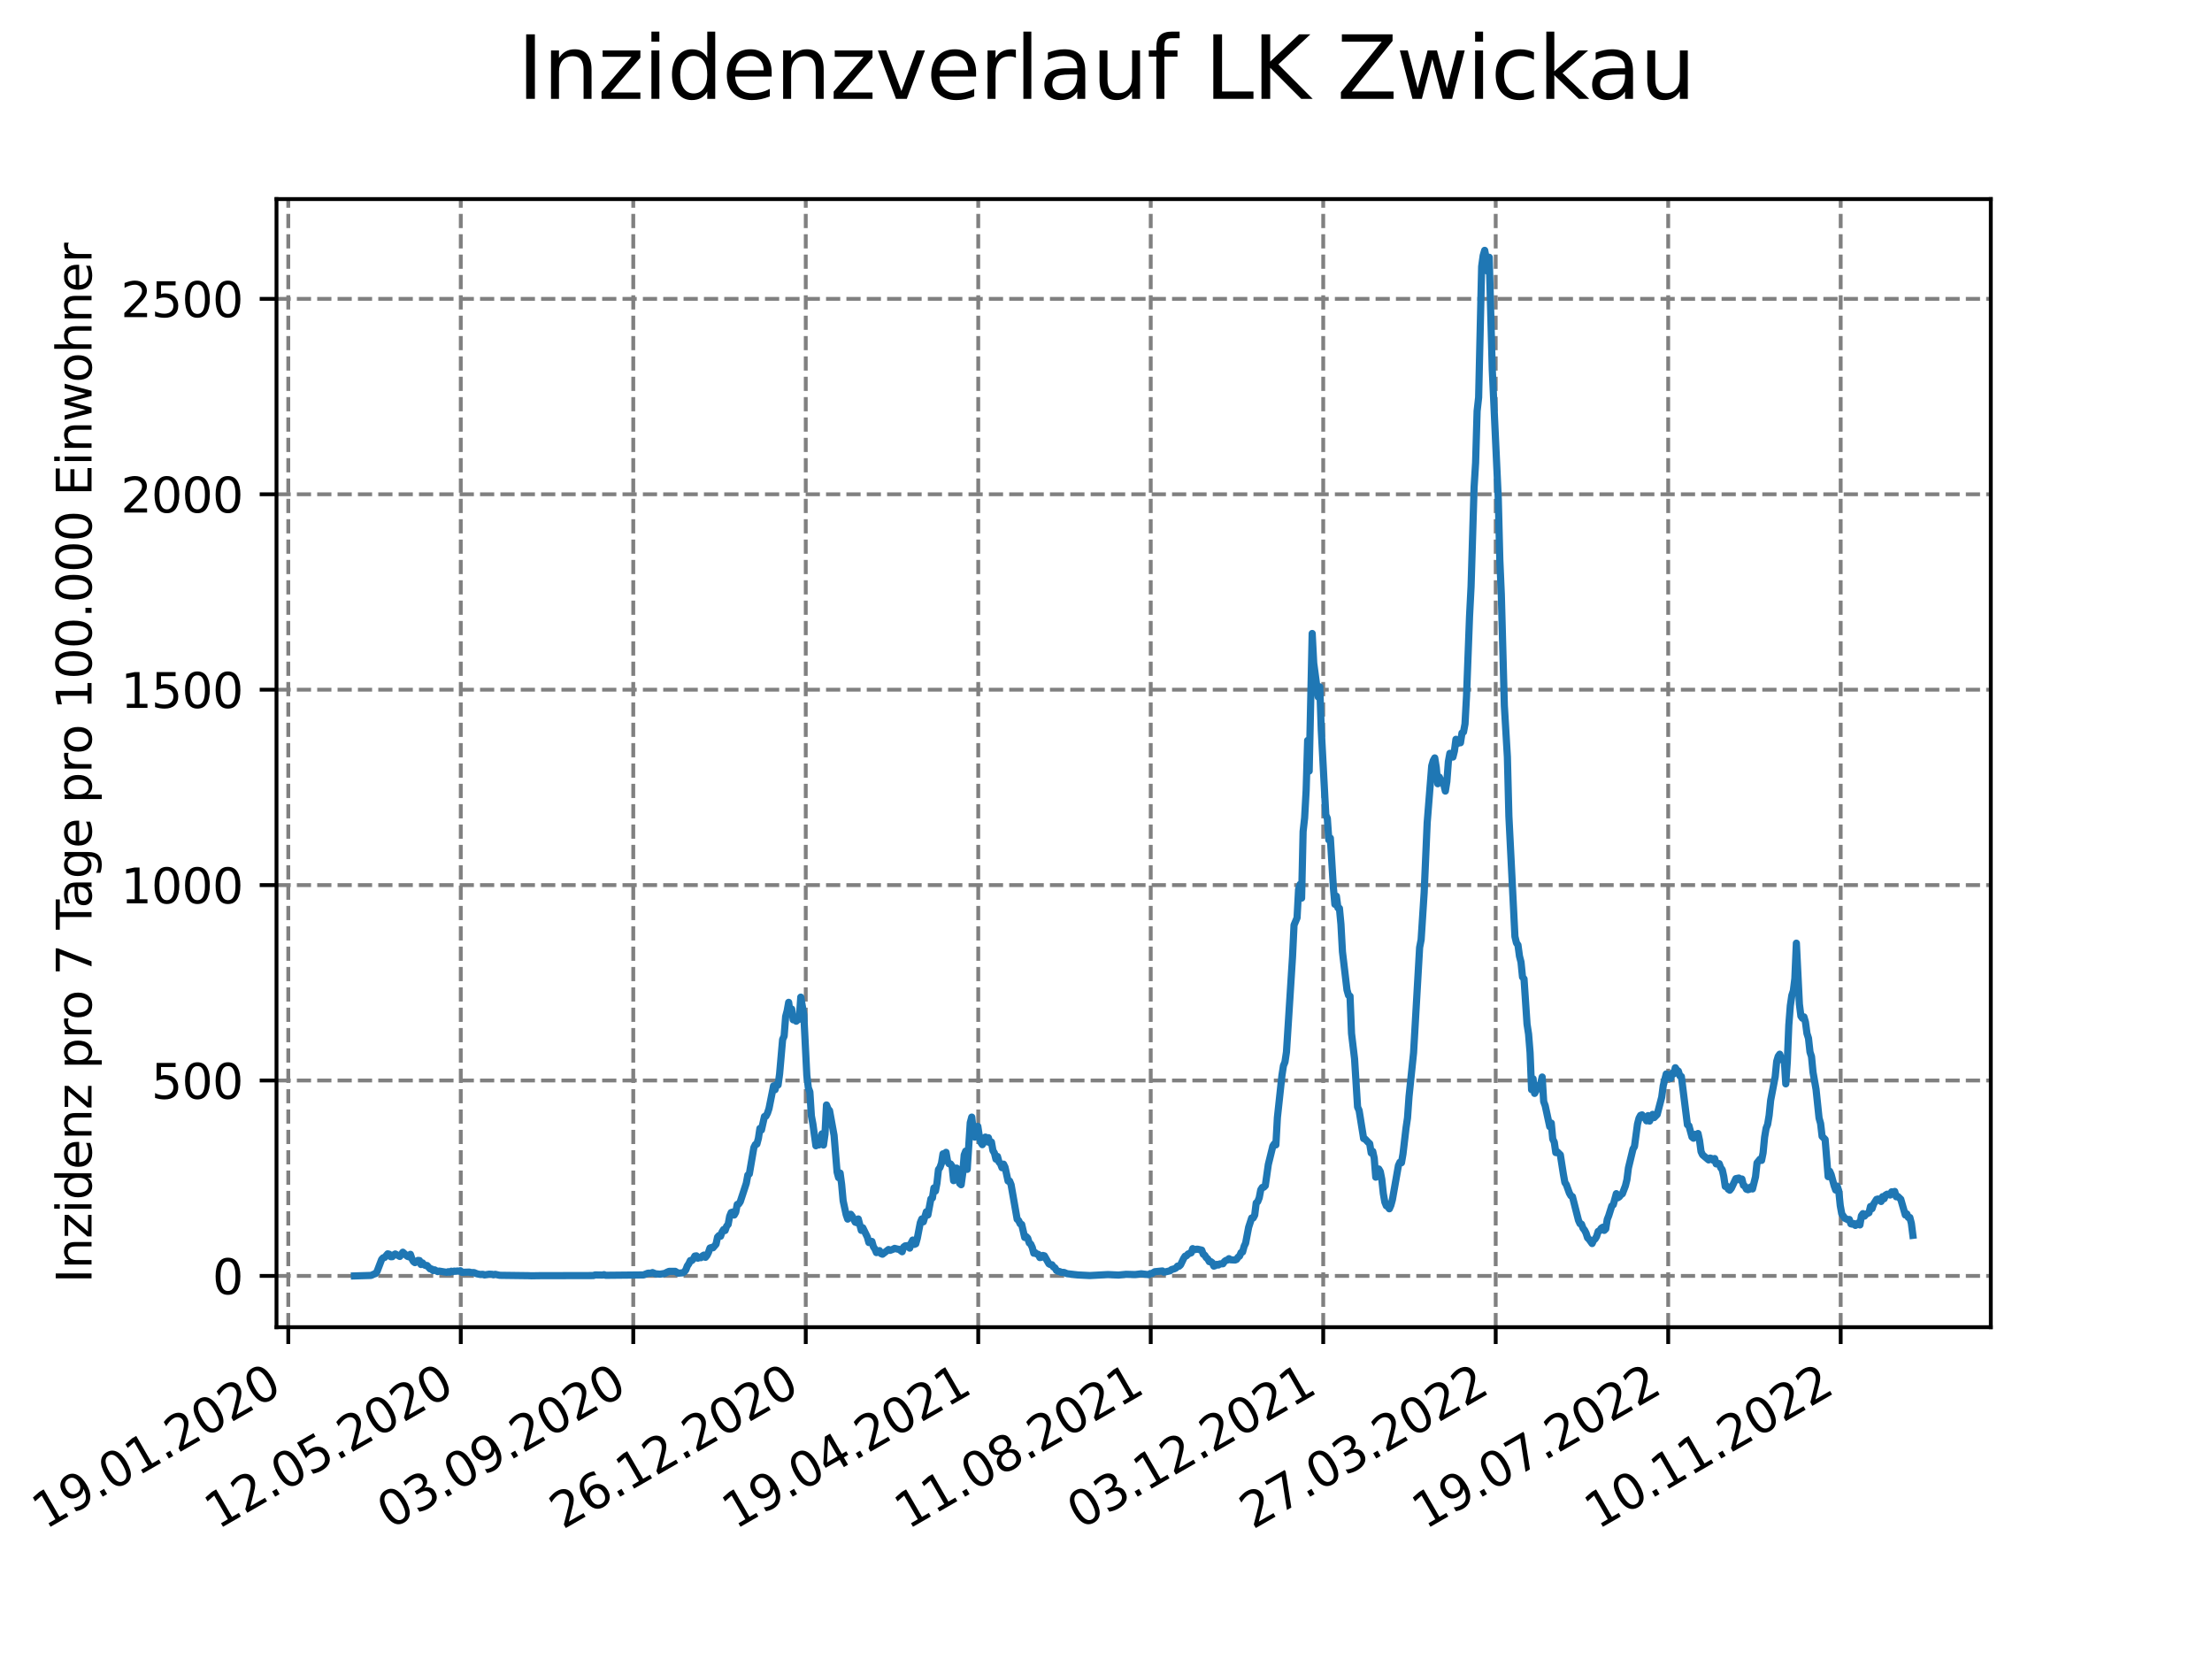 <?xml version="1.0" encoding="utf-8" standalone="no"?>
<!DOCTYPE svg PUBLIC "-//W3C//DTD SVG 1.1//EN"
  "http://www.w3.org/Graphics/SVG/1.1/DTD/svg11.dtd">
<svg xmlns:xlink="http://www.w3.org/1999/xlink" width="460.8pt" height="345.6pt" viewBox="0 0 460.8 345.6" xmlns="http://www.w3.org/2000/svg" version="1.1">
 <defs>
  <style type="text/css">*{stroke-linejoin: round; stroke-linecap: butt}</style>
 </defs>
 <g id="figure_1">
  <g id="patch_1">
   <path d="M 0 345.6 
L 460.8 345.6 
L 460.8 0 
L 0 0 
z
" style="fill: #ffffff"/>
  </g>
  <g id="axes_1">
   <g id="patch_2">
    <path d="M 57.6 276.48 
L 414.72 276.48 
L 414.72 41.472 
L 57.6 41.472 
z
" style="fill: #ffffff"/>
   </g>
   <g id="matplotlib.axis_1">
    <g id="xtick_1">
     <g id="line2d_1">
      <path d="M 60.056 276.48 
L 60.056 41.472 
" clip-path="url(#pb829a65e4f)" style="fill: none; stroke-dasharray: 2.96,1.28; stroke-dashoffset: 0; stroke: #808080; stroke-width: 0.8"/>
     </g>
     <g id="line2d_2">
      <defs>
       <path id="mac7bcdf357" d="M 0 0 
L 0 3.5 
" style="stroke: #000000; stroke-width: 0.8"/>
      </defs>
      <g>
       <use xlink:href="#mac7bcdf357" x="60.056" y="276.48" style="stroke: #000000; stroke-width: 0.8"/>
      </g>
     </g>
     <g id="text_1">
      <!-- 19.01.2020 -->
      <g transform="translate(9.431 318.689) rotate(-30) scale(0.1 -0.1)">
       <defs>
        <path id="DejaVuSans-31" d="M 794 531 
L 1825 531 
L 1825 4091 
L 703 3866 
L 703 4441 
L 1819 4666 
L 2450 4666 
L 2450 531 
L 3481 531 
L 3481 0 
L 794 0 
L 794 531 
z
" transform="scale(0.016)"/>
        <path id="DejaVuSans-39" d="M 703 97 
L 703 672 
Q 941 559 1184 500 
Q 1428 441 1663 441 
Q 2288 441 2617 861 
Q 2947 1281 2994 2138 
Q 2813 1869 2534 1725 
Q 2256 1581 1919 1581 
Q 1219 1581 811 2004 
Q 403 2428 403 3163 
Q 403 3881 828 4315 
Q 1253 4750 1959 4750 
Q 2769 4750 3195 4129 
Q 3622 3509 3622 2328 
Q 3622 1225 3098 567 
Q 2575 -91 1691 -91 
Q 1453 -91 1209 -44 
Q 966 3 703 97 
z
M 1959 2075 
Q 2384 2075 2632 2365 
Q 2881 2656 2881 3163 
Q 2881 3666 2632 3958 
Q 2384 4250 1959 4250 
Q 1534 4250 1286 3958 
Q 1038 3666 1038 3163 
Q 1038 2656 1286 2365 
Q 1534 2075 1959 2075 
z
" transform="scale(0.016)"/>
        <path id="DejaVuSans-2e" d="M 684 794 
L 1344 794 
L 1344 0 
L 684 0 
L 684 794 
z
" transform="scale(0.016)"/>
        <path id="DejaVuSans-30" d="M 2034 4250 
Q 1547 4250 1301 3770 
Q 1056 3291 1056 2328 
Q 1056 1369 1301 889 
Q 1547 409 2034 409 
Q 2525 409 2770 889 
Q 3016 1369 3016 2328 
Q 3016 3291 2770 3770 
Q 2525 4250 2034 4250 
z
M 2034 4750 
Q 2819 4750 3233 4129 
Q 3647 3509 3647 2328 
Q 3647 1150 3233 529 
Q 2819 -91 2034 -91 
Q 1250 -91 836 529 
Q 422 1150 422 2328 
Q 422 3509 836 4129 
Q 1250 4750 2034 4750 
z
" transform="scale(0.016)"/>
        <path id="DejaVuSans-32" d="M 1228 531 
L 3431 531 
L 3431 0 
L 469 0 
L 469 531 
Q 828 903 1448 1529 
Q 2069 2156 2228 2338 
Q 2531 2678 2651 2914 
Q 2772 3150 2772 3378 
Q 2772 3750 2511 3984 
Q 2250 4219 1831 4219 
Q 1534 4219 1204 4116 
Q 875 4013 500 3803 
L 500 4441 
Q 881 4594 1212 4672 
Q 1544 4750 1819 4750 
Q 2544 4750 2975 4387 
Q 3406 4025 3406 3419 
Q 3406 3131 3298 2873 
Q 3191 2616 2906 2266 
Q 2828 2175 2409 1742 
Q 1991 1309 1228 531 
z
" transform="scale(0.016)"/>
       </defs>
       <use xlink:href="#DejaVuSans-31"/>
       <use xlink:href="#DejaVuSans-39" x="63.623"/>
       <use xlink:href="#DejaVuSans-2e" x="127.246"/>
       <use xlink:href="#DejaVuSans-30" x="159.033"/>
       <use xlink:href="#DejaVuSans-31" x="222.656"/>
       <use xlink:href="#DejaVuSans-2e" x="286.279"/>
       <use xlink:href="#DejaVuSans-32" x="318.066"/>
       <use xlink:href="#DejaVuSans-30" x="381.689"/>
       <use xlink:href="#DejaVuSans-32" x="445.312"/>
       <use xlink:href="#DejaVuSans-30" x="508.936"/>
      </g>
     </g>
    </g>
    <g id="xtick_2">
     <g id="line2d_3">
      <path d="M 95.989 276.48 
L 95.989 41.472 
" clip-path="url(#pb829a65e4f)" style="fill: none; stroke-dasharray: 2.96,1.28; stroke-dashoffset: 0; stroke: #808080; stroke-width: 0.8"/>
     </g>
     <g id="line2d_4">
      <g>
       <use xlink:href="#mac7bcdf357" x="95.989" y="276.48" style="stroke: #000000; stroke-width: 0.8"/>
      </g>
     </g>
     <g id="text_2">
      <!-- 12.05.2020 -->
      <g transform="translate(45.363 318.689) rotate(-30) scale(0.1 -0.1)">
       <defs>
        <path id="DejaVuSans-35" d="M 691 4666 
L 3169 4666 
L 3169 4134 
L 1269 4134 
L 1269 2991 
Q 1406 3038 1543 3061 
Q 1681 3084 1819 3084 
Q 2600 3084 3056 2656 
Q 3513 2228 3513 1497 
Q 3513 744 3044 326 
Q 2575 -91 1722 -91 
Q 1428 -91 1123 -41 
Q 819 9 494 109 
L 494 744 
Q 775 591 1075 516 
Q 1375 441 1709 441 
Q 2250 441 2565 725 
Q 2881 1009 2881 1497 
Q 2881 1984 2565 2268 
Q 2250 2553 1709 2553 
Q 1456 2553 1204 2497 
Q 953 2441 691 2322 
L 691 4666 
z
" transform="scale(0.016)"/>
       </defs>
       <use xlink:href="#DejaVuSans-31"/>
       <use xlink:href="#DejaVuSans-32" x="63.623"/>
       <use xlink:href="#DejaVuSans-2e" x="127.246"/>
       <use xlink:href="#DejaVuSans-30" x="159.033"/>
       <use xlink:href="#DejaVuSans-35" x="222.656"/>
       <use xlink:href="#DejaVuSans-2e" x="286.279"/>
       <use xlink:href="#DejaVuSans-32" x="318.066"/>
       <use xlink:href="#DejaVuSans-30" x="381.689"/>
       <use xlink:href="#DejaVuSans-32" x="445.312"/>
       <use xlink:href="#DejaVuSans-30" x="508.936"/>
      </g>
     </g>
    </g>
    <g id="xtick_3">
     <g id="line2d_5">
      <path d="M 131.921 276.48 
L 131.921 41.472 
" clip-path="url(#pb829a65e4f)" style="fill: none; stroke-dasharray: 2.96,1.28; stroke-dashoffset: 0; stroke: #808080; stroke-width: 0.8"/>
     </g>
     <g id="line2d_6">
      <g>
       <use xlink:href="#mac7bcdf357" x="131.921" y="276.48" style="stroke: #000000; stroke-width: 0.8"/>
      </g>
     </g>
     <g id="text_3">
      <!-- 03.09.2020 -->
      <g transform="translate(81.296 318.689) rotate(-30) scale(0.1 -0.1)">
       <defs>
        <path id="DejaVuSans-33" d="M 2597 2516 
Q 3050 2419 3304 2112 
Q 3559 1806 3559 1356 
Q 3559 666 3084 287 
Q 2609 -91 1734 -91 
Q 1441 -91 1130 -33 
Q 819 25 488 141 
L 488 750 
Q 750 597 1062 519 
Q 1375 441 1716 441 
Q 2309 441 2620 675 
Q 2931 909 2931 1356 
Q 2931 1769 2642 2001 
Q 2353 2234 1838 2234 
L 1294 2234 
L 1294 2753 
L 1863 2753 
Q 2328 2753 2575 2939 
Q 2822 3125 2822 3475 
Q 2822 3834 2567 4026 
Q 2313 4219 1838 4219 
Q 1578 4219 1281 4162 
Q 984 4106 628 3988 
L 628 4550 
Q 988 4650 1302 4700 
Q 1616 4750 1894 4750 
Q 2613 4750 3031 4423 
Q 3450 4097 3450 3541 
Q 3450 3153 3228 2886 
Q 3006 2619 2597 2516 
z
" transform="scale(0.016)"/>
       </defs>
       <use xlink:href="#DejaVuSans-30"/>
       <use xlink:href="#DejaVuSans-33" x="63.623"/>
       <use xlink:href="#DejaVuSans-2e" x="127.246"/>
       <use xlink:href="#DejaVuSans-30" x="159.033"/>
       <use xlink:href="#DejaVuSans-39" x="222.656"/>
       <use xlink:href="#DejaVuSans-2e" x="286.279"/>
       <use xlink:href="#DejaVuSans-32" x="318.066"/>
       <use xlink:href="#DejaVuSans-30" x="381.689"/>
       <use xlink:href="#DejaVuSans-32" x="445.312"/>
       <use xlink:href="#DejaVuSans-30" x="508.936"/>
      </g>
     </g>
    </g>
    <g id="xtick_4">
     <g id="line2d_7">
      <path d="M 167.854 276.48 
L 167.854 41.472 
" clip-path="url(#pb829a65e4f)" style="fill: none; stroke-dasharray: 2.96,1.28; stroke-dashoffset: 0; stroke: #808080; stroke-width: 0.8"/>
     </g>
     <g id="line2d_8">
      <g>
       <use xlink:href="#mac7bcdf357" x="167.854" y="276.48" style="stroke: #000000; stroke-width: 0.8"/>
      </g>
     </g>
     <g id="text_4">
      <!-- 26.12.2020 -->
      <g transform="translate(117.229 318.689) rotate(-30) scale(0.1 -0.1)">
       <defs>
        <path id="DejaVuSans-36" d="M 2113 2584 
Q 1688 2584 1439 2293 
Q 1191 2003 1191 1497 
Q 1191 994 1439 701 
Q 1688 409 2113 409 
Q 2538 409 2786 701 
Q 3034 994 3034 1497 
Q 3034 2003 2786 2293 
Q 2538 2584 2113 2584 
z
M 3366 4563 
L 3366 3988 
Q 3128 4100 2886 4159 
Q 2644 4219 2406 4219 
Q 1781 4219 1451 3797 
Q 1122 3375 1075 2522 
Q 1259 2794 1537 2939 
Q 1816 3084 2150 3084 
Q 2853 3084 3261 2657 
Q 3669 2231 3669 1497 
Q 3669 778 3244 343 
Q 2819 -91 2113 -91 
Q 1303 -91 875 529 
Q 447 1150 447 2328 
Q 447 3434 972 4092 
Q 1497 4750 2381 4750 
Q 2619 4750 2861 4703 
Q 3103 4656 3366 4563 
z
" transform="scale(0.016)"/>
       </defs>
       <use xlink:href="#DejaVuSans-32"/>
       <use xlink:href="#DejaVuSans-36" x="63.623"/>
       <use xlink:href="#DejaVuSans-2e" x="127.246"/>
       <use xlink:href="#DejaVuSans-31" x="159.033"/>
       <use xlink:href="#DejaVuSans-32" x="222.656"/>
       <use xlink:href="#DejaVuSans-2e" x="286.279"/>
       <use xlink:href="#DejaVuSans-32" x="318.066"/>
       <use xlink:href="#DejaVuSans-30" x="381.689"/>
       <use xlink:href="#DejaVuSans-32" x="445.312"/>
       <use xlink:href="#DejaVuSans-30" x="508.936"/>
      </g>
     </g>
    </g>
    <g id="xtick_5">
     <g id="line2d_9">
      <path d="M 203.786 276.48 
L 203.786 41.472 
" clip-path="url(#pb829a65e4f)" style="fill: none; stroke-dasharray: 2.96,1.28; stroke-dashoffset: 0; stroke: #808080; stroke-width: 0.8"/>
     </g>
     <g id="line2d_10">
      <g>
       <use xlink:href="#mac7bcdf357" x="203.786" y="276.48" style="stroke: #000000; stroke-width: 0.8"/>
      </g>
     </g>
     <g id="text_5">
      <!-- 19.04.2021 -->
      <g transform="translate(153.161 318.689) rotate(-30) scale(0.1 -0.1)">
       <defs>
        <path id="DejaVuSans-34" d="M 2419 4116 
L 825 1625 
L 2419 1625 
L 2419 4116 
z
M 2253 4666 
L 3047 4666 
L 3047 1625 
L 3713 1625 
L 3713 1100 
L 3047 1100 
L 3047 0 
L 2419 0 
L 2419 1100 
L 313 1100 
L 313 1709 
L 2253 4666 
z
" transform="scale(0.016)"/>
       </defs>
       <use xlink:href="#DejaVuSans-31"/>
       <use xlink:href="#DejaVuSans-39" x="63.623"/>
       <use xlink:href="#DejaVuSans-2e" x="127.246"/>
       <use xlink:href="#DejaVuSans-30" x="159.033"/>
       <use xlink:href="#DejaVuSans-34" x="222.656"/>
       <use xlink:href="#DejaVuSans-2e" x="286.279"/>
       <use xlink:href="#DejaVuSans-32" x="318.066"/>
       <use xlink:href="#DejaVuSans-30" x="381.689"/>
       <use xlink:href="#DejaVuSans-32" x="445.312"/>
       <use xlink:href="#DejaVuSans-31" x="508.936"/>
      </g>
     </g>
    </g>
    <g id="xtick_6">
     <g id="line2d_11">
      <path d="M 239.719 276.48 
L 239.719 41.472 
" clip-path="url(#pb829a65e4f)" style="fill: none; stroke-dasharray: 2.96,1.28; stroke-dashoffset: 0; stroke: #808080; stroke-width: 0.8"/>
     </g>
     <g id="line2d_12">
      <g>
       <use xlink:href="#mac7bcdf357" x="239.719" y="276.48" style="stroke: #000000; stroke-width: 0.8"/>
      </g>
     </g>
     <g id="text_6">
      <!-- 11.08.2021 -->
      <g transform="translate(189.094 318.689) rotate(-30) scale(0.1 -0.1)">
       <defs>
        <path id="DejaVuSans-38" d="M 2034 2216 
Q 1584 2216 1326 1975 
Q 1069 1734 1069 1313 
Q 1069 891 1326 650 
Q 1584 409 2034 409 
Q 2484 409 2743 651 
Q 3003 894 3003 1313 
Q 3003 1734 2745 1975 
Q 2488 2216 2034 2216 
z
M 1403 2484 
Q 997 2584 770 2862 
Q 544 3141 544 3541 
Q 544 4100 942 4425 
Q 1341 4750 2034 4750 
Q 2731 4750 3128 4425 
Q 3525 4100 3525 3541 
Q 3525 3141 3298 2862 
Q 3072 2584 2669 2484 
Q 3125 2378 3379 2068 
Q 3634 1759 3634 1313 
Q 3634 634 3220 271 
Q 2806 -91 2034 -91 
Q 1263 -91 848 271 
Q 434 634 434 1313 
Q 434 1759 690 2068 
Q 947 2378 1403 2484 
z
M 1172 3481 
Q 1172 3119 1398 2916 
Q 1625 2713 2034 2713 
Q 2441 2713 2670 2916 
Q 2900 3119 2900 3481 
Q 2900 3844 2670 4047 
Q 2441 4250 2034 4250 
Q 1625 4250 1398 4047 
Q 1172 3844 1172 3481 
z
" transform="scale(0.016)"/>
       </defs>
       <use xlink:href="#DejaVuSans-31"/>
       <use xlink:href="#DejaVuSans-31" x="63.623"/>
       <use xlink:href="#DejaVuSans-2e" x="127.246"/>
       <use xlink:href="#DejaVuSans-30" x="159.033"/>
       <use xlink:href="#DejaVuSans-38" x="222.656"/>
       <use xlink:href="#DejaVuSans-2e" x="286.279"/>
       <use xlink:href="#DejaVuSans-32" x="318.066"/>
       <use xlink:href="#DejaVuSans-30" x="381.689"/>
       <use xlink:href="#DejaVuSans-32" x="445.312"/>
       <use xlink:href="#DejaVuSans-31" x="508.936"/>
      </g>
     </g>
    </g>
    <g id="xtick_7">
     <g id="line2d_13">
      <path d="M 275.652 276.48 
L 275.652 41.472 
" clip-path="url(#pb829a65e4f)" style="fill: none; stroke-dasharray: 2.96,1.28; stroke-dashoffset: 0; stroke: #808080; stroke-width: 0.8"/>
     </g>
     <g id="line2d_14">
      <g>
       <use xlink:href="#mac7bcdf357" x="275.652" y="276.48" style="stroke: #000000; stroke-width: 0.8"/>
      </g>
     </g>
     <g id="text_7">
      <!-- 03.12.2021 -->
      <g transform="translate(225.027 318.689) rotate(-30) scale(0.1 -0.1)">
       <use xlink:href="#DejaVuSans-30"/>
       <use xlink:href="#DejaVuSans-33" x="63.623"/>
       <use xlink:href="#DejaVuSans-2e" x="127.246"/>
       <use xlink:href="#DejaVuSans-31" x="159.033"/>
       <use xlink:href="#DejaVuSans-32" x="222.656"/>
       <use xlink:href="#DejaVuSans-2e" x="286.279"/>
       <use xlink:href="#DejaVuSans-32" x="318.066"/>
       <use xlink:href="#DejaVuSans-30" x="381.689"/>
       <use xlink:href="#DejaVuSans-32" x="445.312"/>
       <use xlink:href="#DejaVuSans-31" x="508.936"/>
      </g>
     </g>
    </g>
    <g id="xtick_8">
     <g id="line2d_15">
      <path d="M 311.584 276.48 
L 311.584 41.472 
" clip-path="url(#pb829a65e4f)" style="fill: none; stroke-dasharray: 2.96,1.28; stroke-dashoffset: 0; stroke: #808080; stroke-width: 0.8"/>
     </g>
     <g id="line2d_16">
      <g>
       <use xlink:href="#mac7bcdf357" x="311.584" y="276.48" style="stroke: #000000; stroke-width: 0.8"/>
      </g>
     </g>
     <g id="text_8">
      <!-- 27.03.2022 -->
      <g transform="translate(260.959 318.689) rotate(-30) scale(0.1 -0.1)">
       <defs>
        <path id="DejaVuSans-37" d="M 525 4666 
L 3525 4666 
L 3525 4397 
L 1831 0 
L 1172 0 
L 2766 4134 
L 525 4134 
L 525 4666 
z
" transform="scale(0.016)"/>
       </defs>
       <use xlink:href="#DejaVuSans-32"/>
       <use xlink:href="#DejaVuSans-37" x="63.623"/>
       <use xlink:href="#DejaVuSans-2e" x="127.246"/>
       <use xlink:href="#DejaVuSans-30" x="159.033"/>
       <use xlink:href="#DejaVuSans-33" x="222.656"/>
       <use xlink:href="#DejaVuSans-2e" x="286.279"/>
       <use xlink:href="#DejaVuSans-32" x="318.066"/>
       <use xlink:href="#DejaVuSans-30" x="381.689"/>
       <use xlink:href="#DejaVuSans-32" x="445.312"/>
       <use xlink:href="#DejaVuSans-32" x="508.936"/>
      </g>
     </g>
    </g>
    <g id="xtick_9">
     <g id="line2d_17">
      <path d="M 347.517 276.48 
L 347.517 41.472 
" clip-path="url(#pb829a65e4f)" style="fill: none; stroke-dasharray: 2.96,1.28; stroke-dashoffset: 0; stroke: #808080; stroke-width: 0.8"/>
     </g>
     <g id="line2d_18">
      <g>
       <use xlink:href="#mac7bcdf357" x="347.517" y="276.48" style="stroke: #000000; stroke-width: 0.8"/>
      </g>
     </g>
     <g id="text_9">
      <!-- 19.07.2022 -->
      <g transform="translate(296.892 318.689) rotate(-30) scale(0.1 -0.1)">
       <use xlink:href="#DejaVuSans-31"/>
       <use xlink:href="#DejaVuSans-39" x="63.623"/>
       <use xlink:href="#DejaVuSans-2e" x="127.246"/>
       <use xlink:href="#DejaVuSans-30" x="159.033"/>
       <use xlink:href="#DejaVuSans-37" x="222.656"/>
       <use xlink:href="#DejaVuSans-2e" x="286.279"/>
       <use xlink:href="#DejaVuSans-32" x="318.066"/>
       <use xlink:href="#DejaVuSans-30" x="381.689"/>
       <use xlink:href="#DejaVuSans-32" x="445.312"/>
       <use xlink:href="#DejaVuSans-32" x="508.936"/>
      </g>
     </g>
    </g>
    <g id="xtick_10">
     <g id="line2d_19">
      <path d="M 383.45 276.48 
L 383.45 41.472 
" clip-path="url(#pb829a65e4f)" style="fill: none; stroke-dasharray: 2.96,1.28; stroke-dashoffset: 0; stroke: #808080; stroke-width: 0.8"/>
     </g>
     <g id="line2d_20">
      <g>
       <use xlink:href="#mac7bcdf357" x="383.45" y="276.48" style="stroke: #000000; stroke-width: 0.8"/>
      </g>
     </g>
     <g id="text_10">
      <!-- 10.11.2022 -->
      <g transform="translate(332.824 318.689) rotate(-30) scale(0.1 -0.1)">
       <use xlink:href="#DejaVuSans-31"/>
       <use xlink:href="#DejaVuSans-30" x="63.623"/>
       <use xlink:href="#DejaVuSans-2e" x="127.246"/>
       <use xlink:href="#DejaVuSans-31" x="159.033"/>
       <use xlink:href="#DejaVuSans-31" x="222.656"/>
       <use xlink:href="#DejaVuSans-2e" x="286.279"/>
       <use xlink:href="#DejaVuSans-32" x="318.066"/>
       <use xlink:href="#DejaVuSans-30" x="381.689"/>
       <use xlink:href="#DejaVuSans-32" x="445.312"/>
       <use xlink:href="#DejaVuSans-32" x="508.936"/>
      </g>
     </g>
    </g>
   </g>
   <g id="matplotlib.axis_2">
    <g id="ytick_1">
     <g id="line2d_21">
      <path d="M 57.6 265.798 
L 414.72 265.798 
" clip-path="url(#pb829a65e4f)" style="fill: none; stroke-dasharray: 2.96,1.28; stroke-dashoffset: 0; stroke: #808080; stroke-width: 0.8"/>
     </g>
     <g id="line2d_22">
      <defs>
       <path id="m208fc1cc46" d="M 0 0 
L -3.5 0 
" style="stroke: #000000; stroke-width: 0.8"/>
      </defs>
      <g>
       <use xlink:href="#m208fc1cc46" x="57.6" y="265.798" style="stroke: #000000; stroke-width: 0.8"/>
      </g>
     </g>
     <g id="text_11">
      <!-- 0 -->
      <g transform="translate(44.237 269.597) scale(0.1 -0.1)">
       <use xlink:href="#DejaVuSans-30"/>
      </g>
     </g>
    </g>
    <g id="ytick_2">
     <g id="line2d_23">
      <path d="M 57.6 225.09 
L 414.72 225.09 
" clip-path="url(#pb829a65e4f)" style="fill: none; stroke-dasharray: 2.96,1.28; stroke-dashoffset: 0; stroke: #808080; stroke-width: 0.8"/>
     </g>
     <g id="line2d_24">
      <g>
       <use xlink:href="#m208fc1cc46" x="57.6" y="225.09" style="stroke: #000000; stroke-width: 0.8"/>
      </g>
     </g>
     <g id="text_12">
      <!-- 500 -->
      <g transform="translate(31.512 228.889) scale(0.1 -0.1)">
       <use xlink:href="#DejaVuSans-35"/>
       <use xlink:href="#DejaVuSans-30" x="63.623"/>
       <use xlink:href="#DejaVuSans-30" x="127.246"/>
      </g>
     </g>
    </g>
    <g id="ytick_3">
     <g id="line2d_25">
      <path d="M 57.6 184.382 
L 414.72 184.382 
" clip-path="url(#pb829a65e4f)" style="fill: none; stroke-dasharray: 2.96,1.28; stroke-dashoffset: 0; stroke: #808080; stroke-width: 0.8"/>
     </g>
     <g id="line2d_26">
      <g>
       <use xlink:href="#m208fc1cc46" x="57.6" y="184.382" style="stroke: #000000; stroke-width: 0.8"/>
      </g>
     </g>
     <g id="text_13">
      <!-- 1000 -->
      <g transform="translate(25.15 188.181) scale(0.1 -0.1)">
       <use xlink:href="#DejaVuSans-31"/>
       <use xlink:href="#DejaVuSans-30" x="63.623"/>
       <use xlink:href="#DejaVuSans-30" x="127.246"/>
       <use xlink:href="#DejaVuSans-30" x="190.869"/>
      </g>
     </g>
    </g>
    <g id="ytick_4">
     <g id="line2d_27">
      <path d="M 57.6 143.674 
L 414.72 143.674 
" clip-path="url(#pb829a65e4f)" style="fill: none; stroke-dasharray: 2.96,1.28; stroke-dashoffset: 0; stroke: #808080; stroke-width: 0.8"/>
     </g>
     <g id="line2d_28">
      <g>
       <use xlink:href="#m208fc1cc46" x="57.6" y="143.674" style="stroke: #000000; stroke-width: 0.8"/>
      </g>
     </g>
     <g id="text_14">
      <!-- 1500 -->
      <g transform="translate(25.15 147.474) scale(0.1 -0.1)">
       <use xlink:href="#DejaVuSans-31"/>
       <use xlink:href="#DejaVuSans-35" x="63.623"/>
       <use xlink:href="#DejaVuSans-30" x="127.246"/>
       <use xlink:href="#DejaVuSans-30" x="190.869"/>
      </g>
     </g>
    </g>
    <g id="ytick_5">
     <g id="line2d_29">
      <path d="M 57.6 102.967 
L 414.72 102.967 
" clip-path="url(#pb829a65e4f)" style="fill: none; stroke-dasharray: 2.96,1.28; stroke-dashoffset: 0; stroke: #808080; stroke-width: 0.8"/>
     </g>
     <g id="line2d_30">
      <g>
       <use xlink:href="#m208fc1cc46" x="57.6" y="102.967" style="stroke: #000000; stroke-width: 0.8"/>
      </g>
     </g>
     <g id="text_15">
      <!-- 2000 -->
      <g transform="translate(25.15 106.766) scale(0.1 -0.1)">
       <use xlink:href="#DejaVuSans-32"/>
       <use xlink:href="#DejaVuSans-30" x="63.623"/>
       <use xlink:href="#DejaVuSans-30" x="127.246"/>
       <use xlink:href="#DejaVuSans-30" x="190.869"/>
      </g>
     </g>
    </g>
    <g id="ytick_6">
     <g id="line2d_31">
      <path d="M 57.6 62.259 
L 414.72 62.259 
" clip-path="url(#pb829a65e4f)" style="fill: none; stroke-dasharray: 2.96,1.28; stroke-dashoffset: 0; stroke: #808080; stroke-width: 0.8"/>
     </g>
     <g id="line2d_32">
      <g>
       <use xlink:href="#m208fc1cc46" x="57.6" y="62.259" style="stroke: #000000; stroke-width: 0.8"/>
      </g>
     </g>
     <g id="text_16">
      <!-- 2500 -->
      <g transform="translate(25.15 66.058) scale(0.1 -0.1)">
       <use xlink:href="#DejaVuSans-32"/>
       <use xlink:href="#DejaVuSans-35" x="63.623"/>
       <use xlink:href="#DejaVuSans-30" x="127.246"/>
       <use xlink:href="#DejaVuSans-30" x="190.869"/>
      </g>
     </g>
    </g>
    <g id="text_17">
     <!-- Inzidenz pro 7 Tage pro 100.000 Einwohner -->
     <g transform="translate(19.07 267.301) rotate(-90) scale(0.1 -0.1)">
      <defs>
       <path id="DejaVuSans-49" d="M 628 4666 
L 1259 4666 
L 1259 0 
L 628 0 
L 628 4666 
z
" transform="scale(0.016)"/>
       <path id="DejaVuSans-6e" d="M 3513 2113 
L 3513 0 
L 2938 0 
L 2938 2094 
Q 2938 2591 2744 2837 
Q 2550 3084 2163 3084 
Q 1697 3084 1428 2787 
Q 1159 2491 1159 1978 
L 1159 0 
L 581 0 
L 581 3500 
L 1159 3500 
L 1159 2956 
Q 1366 3272 1645 3428 
Q 1925 3584 2291 3584 
Q 2894 3584 3203 3211 
Q 3513 2838 3513 2113 
z
" transform="scale(0.016)"/>
       <path id="DejaVuSans-7a" d="M 353 3500 
L 3084 3500 
L 3084 2975 
L 922 459 
L 3084 459 
L 3084 0 
L 275 0 
L 275 525 
L 2438 3041 
L 353 3041 
L 353 3500 
z
" transform="scale(0.016)"/>
       <path id="DejaVuSans-69" d="M 603 3500 
L 1178 3500 
L 1178 0 
L 603 0 
L 603 3500 
z
M 603 4863 
L 1178 4863 
L 1178 4134 
L 603 4134 
L 603 4863 
z
" transform="scale(0.016)"/>
       <path id="DejaVuSans-64" d="M 2906 2969 
L 2906 4863 
L 3481 4863 
L 3481 0 
L 2906 0 
L 2906 525 
Q 2725 213 2448 61 
Q 2172 -91 1784 -91 
Q 1150 -91 751 415 
Q 353 922 353 1747 
Q 353 2572 751 3078 
Q 1150 3584 1784 3584 
Q 2172 3584 2448 3432 
Q 2725 3281 2906 2969 
z
M 947 1747 
Q 947 1113 1208 752 
Q 1469 391 1925 391 
Q 2381 391 2643 752 
Q 2906 1113 2906 1747 
Q 2906 2381 2643 2742 
Q 2381 3103 1925 3103 
Q 1469 3103 1208 2742 
Q 947 2381 947 1747 
z
" transform="scale(0.016)"/>
       <path id="DejaVuSans-65" d="M 3597 1894 
L 3597 1613 
L 953 1613 
Q 991 1019 1311 708 
Q 1631 397 2203 397 
Q 2534 397 2845 478 
Q 3156 559 3463 722 
L 3463 178 
Q 3153 47 2828 -22 
Q 2503 -91 2169 -91 
Q 1331 -91 842 396 
Q 353 884 353 1716 
Q 353 2575 817 3079 
Q 1281 3584 2069 3584 
Q 2775 3584 3186 3129 
Q 3597 2675 3597 1894 
z
M 3022 2063 
Q 3016 2534 2758 2815 
Q 2500 3097 2075 3097 
Q 1594 3097 1305 2825 
Q 1016 2553 972 2059 
L 3022 2063 
z
" transform="scale(0.016)"/>
       <path id="DejaVuSans-20" transform="scale(0.016)"/>
       <path id="DejaVuSans-70" d="M 1159 525 
L 1159 -1331 
L 581 -1331 
L 581 3500 
L 1159 3500 
L 1159 2969 
Q 1341 3281 1617 3432 
Q 1894 3584 2278 3584 
Q 2916 3584 3314 3078 
Q 3713 2572 3713 1747 
Q 3713 922 3314 415 
Q 2916 -91 2278 -91 
Q 1894 -91 1617 61 
Q 1341 213 1159 525 
z
M 3116 1747 
Q 3116 2381 2855 2742 
Q 2594 3103 2138 3103 
Q 1681 3103 1420 2742 
Q 1159 2381 1159 1747 
Q 1159 1113 1420 752 
Q 1681 391 2138 391 
Q 2594 391 2855 752 
Q 3116 1113 3116 1747 
z
" transform="scale(0.016)"/>
       <path id="DejaVuSans-72" d="M 2631 2963 
Q 2534 3019 2420 3045 
Q 2306 3072 2169 3072 
Q 1681 3072 1420 2755 
Q 1159 2438 1159 1844 
L 1159 0 
L 581 0 
L 581 3500 
L 1159 3500 
L 1159 2956 
Q 1341 3275 1631 3429 
Q 1922 3584 2338 3584 
Q 2397 3584 2469 3576 
Q 2541 3569 2628 3553 
L 2631 2963 
z
" transform="scale(0.016)"/>
       <path id="DejaVuSans-6f" d="M 1959 3097 
Q 1497 3097 1228 2736 
Q 959 2375 959 1747 
Q 959 1119 1226 758 
Q 1494 397 1959 397 
Q 2419 397 2687 759 
Q 2956 1122 2956 1747 
Q 2956 2369 2687 2733 
Q 2419 3097 1959 3097 
z
M 1959 3584 
Q 2709 3584 3137 3096 
Q 3566 2609 3566 1747 
Q 3566 888 3137 398 
Q 2709 -91 1959 -91 
Q 1206 -91 779 398 
Q 353 888 353 1747 
Q 353 2609 779 3096 
Q 1206 3584 1959 3584 
z
" transform="scale(0.016)"/>
       <path id="DejaVuSans-54" d="M -19 4666 
L 3928 4666 
L 3928 4134 
L 2272 4134 
L 2272 0 
L 1638 0 
L 1638 4134 
L -19 4134 
L -19 4666 
z
" transform="scale(0.016)"/>
       <path id="DejaVuSans-61" d="M 2194 1759 
Q 1497 1759 1228 1600 
Q 959 1441 959 1056 
Q 959 750 1161 570 
Q 1363 391 1709 391 
Q 2188 391 2477 730 
Q 2766 1069 2766 1631 
L 2766 1759 
L 2194 1759 
z
M 3341 1997 
L 3341 0 
L 2766 0 
L 2766 531 
Q 2569 213 2275 61 
Q 1981 -91 1556 -91 
Q 1019 -91 701 211 
Q 384 513 384 1019 
Q 384 1609 779 1909 
Q 1175 2209 1959 2209 
L 2766 2209 
L 2766 2266 
Q 2766 2663 2505 2880 
Q 2244 3097 1772 3097 
Q 1472 3097 1187 3025 
Q 903 2953 641 2809 
L 641 3341 
Q 956 3463 1253 3523 
Q 1550 3584 1831 3584 
Q 2591 3584 2966 3190 
Q 3341 2797 3341 1997 
z
" transform="scale(0.016)"/>
       <path id="DejaVuSans-67" d="M 2906 1791 
Q 2906 2416 2648 2759 
Q 2391 3103 1925 3103 
Q 1463 3103 1205 2759 
Q 947 2416 947 1791 
Q 947 1169 1205 825 
Q 1463 481 1925 481 
Q 2391 481 2648 825 
Q 2906 1169 2906 1791 
z
M 3481 434 
Q 3481 -459 3084 -895 
Q 2688 -1331 1869 -1331 
Q 1566 -1331 1297 -1286 
Q 1028 -1241 775 -1147 
L 775 -588 
Q 1028 -725 1275 -790 
Q 1522 -856 1778 -856 
Q 2344 -856 2625 -561 
Q 2906 -266 2906 331 
L 2906 616 
Q 2728 306 2450 153 
Q 2172 0 1784 0 
Q 1141 0 747 490 
Q 353 981 353 1791 
Q 353 2603 747 3093 
Q 1141 3584 1784 3584 
Q 2172 3584 2450 3431 
Q 2728 3278 2906 2969 
L 2906 3500 
L 3481 3500 
L 3481 434 
z
" transform="scale(0.016)"/>
       <path id="DejaVuSans-45" d="M 628 4666 
L 3578 4666 
L 3578 4134 
L 1259 4134 
L 1259 2753 
L 3481 2753 
L 3481 2222 
L 1259 2222 
L 1259 531 
L 3634 531 
L 3634 0 
L 628 0 
L 628 4666 
z
" transform="scale(0.016)"/>
       <path id="DejaVuSans-77" d="M 269 3500 
L 844 3500 
L 1563 769 
L 2278 3500 
L 2956 3500 
L 3675 769 
L 4391 3500 
L 4966 3500 
L 4050 0 
L 3372 0 
L 2619 2869 
L 1863 0 
L 1184 0 
L 269 3500 
z
" transform="scale(0.016)"/>
       <path id="DejaVuSans-68" d="M 3513 2113 
L 3513 0 
L 2938 0 
L 2938 2094 
Q 2938 2591 2744 2837 
Q 2550 3084 2163 3084 
Q 1697 3084 1428 2787 
Q 1159 2491 1159 1978 
L 1159 0 
L 581 0 
L 581 4863 
L 1159 4863 
L 1159 2956 
Q 1366 3272 1645 3428 
Q 1925 3584 2291 3584 
Q 2894 3584 3203 3211 
Q 3513 2838 3513 2113 
z
" transform="scale(0.016)"/>
      </defs>
      <use xlink:href="#DejaVuSans-49"/>
      <use xlink:href="#DejaVuSans-6e" x="29.492"/>
      <use xlink:href="#DejaVuSans-7a" x="92.871"/>
      <use xlink:href="#DejaVuSans-69" x="145.361"/>
      <use xlink:href="#DejaVuSans-64" x="173.145"/>
      <use xlink:href="#DejaVuSans-65" x="236.621"/>
      <use xlink:href="#DejaVuSans-6e" x="298.145"/>
      <use xlink:href="#DejaVuSans-7a" x="361.523"/>
      <use xlink:href="#DejaVuSans-20" x="414.014"/>
      <use xlink:href="#DejaVuSans-70" x="445.801"/>
      <use xlink:href="#DejaVuSans-72" x="509.277"/>
      <use xlink:href="#DejaVuSans-6f" x="548.141"/>
      <use xlink:href="#DejaVuSans-20" x="609.322"/>
      <use xlink:href="#DejaVuSans-37" x="641.109"/>
      <use xlink:href="#DejaVuSans-20" x="704.732"/>
      <use xlink:href="#DejaVuSans-54" x="736.52"/>
      <use xlink:href="#DejaVuSans-61" x="781.104"/>
      <use xlink:href="#DejaVuSans-67" x="842.383"/>
      <use xlink:href="#DejaVuSans-65" x="905.859"/>
      <use xlink:href="#DejaVuSans-20" x="967.383"/>
      <use xlink:href="#DejaVuSans-70" x="999.17"/>
      <use xlink:href="#DejaVuSans-72" x="1062.646"/>
      <use xlink:href="#DejaVuSans-6f" x="1101.51"/>
      <use xlink:href="#DejaVuSans-20" x="1162.691"/>
      <use xlink:href="#DejaVuSans-31" x="1194.479"/>
      <use xlink:href="#DejaVuSans-30" x="1258.102"/>
      <use xlink:href="#DejaVuSans-30" x="1321.725"/>
      <use xlink:href="#DejaVuSans-2e" x="1385.348"/>
      <use xlink:href="#DejaVuSans-30" x="1417.135"/>
      <use xlink:href="#DejaVuSans-30" x="1480.758"/>
      <use xlink:href="#DejaVuSans-30" x="1544.381"/>
      <use xlink:href="#DejaVuSans-20" x="1608.004"/>
      <use xlink:href="#DejaVuSans-45" x="1639.791"/>
      <use xlink:href="#DejaVuSans-69" x="1702.975"/>
      <use xlink:href="#DejaVuSans-6e" x="1730.758"/>
      <use xlink:href="#DejaVuSans-77" x="1794.137"/>
      <use xlink:href="#DejaVuSans-6f" x="1875.924"/>
      <use xlink:href="#DejaVuSans-68" x="1937.105"/>
      <use xlink:href="#DejaVuSans-6e" x="2000.484"/>
      <use xlink:href="#DejaVuSans-65" x="2063.863"/>
      <use xlink:href="#DejaVuSans-72" x="2125.387"/>
     </g>
    </g>
   </g>
   <g id="line2d_33">
    <path d="M 73.833 265.798 
L 77.3 265.694 
L 77.93 265.41 
L 78.246 265.307 
L 78.561 264.842 
L 79.506 262.36 
L 79.822 262.024 
L 80.137 261.947 
L 80.767 261.197 
L 81.082 261.275 
L 81.397 261.792 
L 81.713 261.792 
L 82.028 261.404 
L 82.343 261.223 
L 83.289 261.74 
L 83.919 260.861 
L 84.865 261.714 
L 85.18 261.818 
L 85.495 261.301 
L 85.81 262.231 
L 86.125 262.8 
L 86.441 263.032 
L 86.756 262.877 
L 87.071 262.567 
L 87.386 262.593 
L 87.701 263.42 
L 88.017 263.084 
L 88.332 263.472 
L 88.647 263.627 
L 88.962 263.627 
L 89.593 264.325 
L 89.908 264.35 
L 90.223 264.686 
L 90.538 264.531 
L 91.169 264.893 
L 91.484 264.79 
L 92.745 264.997 
L 93.06 265.048 
L 93.375 264.919 
L 93.69 265.022 
L 94.005 264.816 
L 94.321 264.919 
L 94.636 264.79 
L 94.951 264.842 
L 95.266 264.764 
L 95.581 264.816 
L 95.897 264.712 
L 96.212 265.048 
L 97.788 264.997 
L 98.103 265.1 
L 98.733 265.1 
L 99.364 265.358 
L 99.994 265.488 
L 100.625 265.462 
L 100.94 265.591 
L 101.885 265.436 
L 102.516 265.462 
L 102.831 265.565 
L 103.146 265.462 
L 104.092 265.669 
L 110.081 265.746 
L 110.711 265.772 
L 112.287 265.746 
L 123.634 265.72 
L 123.949 265.591 
L 125.525 265.617 
L 125.84 265.539 
L 126.156 265.669 
L 134.036 265.591 
L 134.981 265.229 
L 135.612 265.229 
L 135.927 265.1 
L 136.557 265.358 
L 137.503 265.436 
L 138.448 265.281 
L 139.079 264.971 
L 139.394 264.842 
L 140.655 264.842 
L 141.285 265.229 
L 142.231 265.152 
L 142.546 264.945 
L 142.861 264.557 
L 143.176 263.73 
L 143.492 263.265 
L 143.807 262.593 
L 144.122 262.593 
L 144.437 262.257 
L 144.752 261.662 
L 145.068 261.611 
L 145.383 262.102 
L 145.698 261.947 
L 146.013 261.998 
L 146.328 261.637 
L 146.644 261.456 
L 146.959 261.921 
L 147.274 261.533 
L 147.589 260.887 
L 147.904 259.982 
L 148.22 259.879 
L 148.535 259.931 
L 149.165 259.181 
L 149.48 257.708 
L 149.796 257.372 
L 150.111 257.527 
L 150.426 256.622 
L 150.741 256.131 
L 151.056 256.338 
L 151.372 255.434 
L 151.687 255.072 
L 152.002 253.366 
L 152.317 252.59 
L 152.632 252.487 
L 152.948 253.107 
L 153.263 252.539 
L 153.578 250.91 
L 153.893 250.807 
L 154.208 250.342 
L 155.469 246.491 
L 155.784 244.785 
L 156.1 244.552 
L 157.045 239.047 
L 157.36 238.427 
L 157.676 238.323 
L 157.991 237.135 
L 158.306 235.067 
L 158.621 235.403 
L 159.252 232.586 
L 159.567 232.508 
L 159.882 231.888 
L 160.197 230.931 
L 161.143 226.202 
L 161.458 227.003 
L 161.773 225.891 
L 162.088 226.021 
L 162.404 223.72 
L 163.034 216.535 
L 163.349 215.837 
L 163.664 211.754 
L 163.98 210.565 
L 164.295 208.807 
L 164.61 211.185 
L 164.925 210.203 
L 165.24 212.452 
L 165.556 211.831 
L 165.871 212.736 
L 166.186 212.452 
L 166.501 212.322 
L 166.816 207.722 
L 167.447 211.418 
L 168.077 224.005 
L 168.392 226.615 
L 168.708 227.468 
L 169.023 232.456 
L 169.338 234.136 
L 169.968 238.685 
L 170.283 237.832 
L 170.599 238.504 
L 170.914 237.6 
L 171.229 236.204 
L 171.544 238.53 
L 171.859 236.282 
L 172.175 230.182 
L 172.49 230.983 
L 172.805 231.345 
L 173.751 236.514 
L 174.381 244.165 
L 174.696 245.328 
L 175.011 244.371 
L 175.327 246.723 
L 175.642 250.161 
L 176.272 253.056 
L 176.587 253.96 
L 176.903 253.288 
L 177.218 252.952 
L 177.533 253.366 
L 178.163 254.606 
L 178.479 254.71 
L 178.794 253.934 
L 179.424 256.312 
L 179.739 255.77 
L 180.685 257.708 
L 181 258.845 
L 181.631 258.613 
L 181.946 259.724 
L 182.261 260.189 
L 182.576 260.939 
L 183.207 260.525 
L 183.522 261.146 
L 183.837 261.275 
L 185.098 260.293 
L 185.413 260.474 
L 186.043 260.241 
L 186.359 260.06 
L 186.989 260.215 
L 187.304 260.267 
L 187.935 260.758 
L 188.25 259.776 
L 188.565 259.543 
L 189.195 259.466 
L 189.511 260.008 
L 189.826 258.923 
L 190.141 258.328 
L 190.456 259.233 
L 190.771 259.104 
L 191.087 257.966 
L 191.717 254.71 
L 192.032 253.934 
L 192.347 254.529 
L 192.978 252.435 
L 193.293 253.107 
L 193.923 249.747 
L 194.239 249.566 
L 194.554 247.473 
L 194.869 248.119 
L 195.184 246.491 
L 195.499 243.648 
L 195.815 243.208 
L 196.13 242.304 
L 196.445 240.365 
L 196.76 241.192 
L 197.075 240.055 
L 197.391 241.864 
L 197.706 242.433 
L 198.021 242.485 
L 198.336 242.95 
L 198.651 245.948 
L 198.967 245.276 
L 199.282 243.338 
L 199.597 244.346 
L 199.912 246.517 
L 200.227 246.801 
L 200.543 244.526 
L 200.858 240.598 
L 201.173 239.797 
L 201.488 243.596 
L 202.119 233.878 
L 202.434 232.715 
L 202.749 235.687 
L 203.064 236.876 
L 203.695 234.627 
L 204.01 236.695 
L 204.325 237.987 
L 204.64 238.453 
L 204.955 237.807 
L 205.271 236.876 
L 205.586 237.858 
L 205.901 237.005 
L 206.216 238.065 
L 206.531 237.91 
L 206.847 239.693 
L 207.162 240.21 
L 207.477 241.477 
L 207.792 240.908 
L 208.107 242.071 
L 208.423 242.433 
L 208.738 243.26 
L 209.053 242.511 
L 209.368 243.157 
L 209.999 246.026 
L 210.314 246.026 
L 210.629 246.801 
L 211.89 253.986 
L 212.205 254.27 
L 212.52 254.942 
L 212.835 255.072 
L 213.466 257.786 
L 213.781 257.605 
L 214.096 257.941 
L 214.411 258.923 
L 214.726 259.181 
L 215.042 259.879 
L 215.357 261.068 
L 215.672 260.965 
L 215.987 261.249 
L 216.302 261.301 
L 216.618 261.973 
L 216.933 261.921 
L 217.248 261.533 
L 217.563 261.611 
L 218.509 263.265 
L 218.824 263.446 
L 219.139 263.472 
L 219.454 263.937 
L 219.77 264.118 
L 220.085 264.661 
L 220.4 264.842 
L 220.715 264.867 
L 221.03 265.048 
L 221.661 265.074 
L 222.291 265.333 
L 224.498 265.591 
L 227.019 265.72 
L 230.802 265.514 
L 233.008 265.617 
L 234.584 265.462 
L 236.475 265.514 
L 237.106 265.436 
L 237.736 265.358 
L 239.312 265.539 
L 239.627 265.307 
L 239.942 265.307 
L 240.573 264.919 
L 242.149 264.764 
L 242.464 265.022 
L 243.725 264.738 
L 244.04 264.48 
L 244.67 264.299 
L 244.986 264.144 
L 245.301 263.756 
L 245.616 263.782 
L 245.931 263.498 
L 246.562 262.179 
L 246.877 261.688 
L 247.192 261.585 
L 247.507 261.223 
L 248.138 260.99 
L 248.453 260.112 
L 248.768 260.344 
L 249.398 260.215 
L 250.344 260.422 
L 250.659 261.275 
L 250.974 261.482 
L 251.29 261.998 
L 251.605 262.257 
L 251.92 262.826 
L 252.235 262.826 
L 252.55 263.058 
L 252.866 263.756 
L 253.181 263.653 
L 253.496 263.394 
L 253.811 263.523 
L 254.126 263.291 
L 254.757 263.265 
L 255.072 262.8 
L 255.387 262.567 
L 255.702 262.49 
L 256.018 262.205 
L 256.333 262.438 
L 257.278 262.49 
L 257.594 262.36 
L 257.909 261.895 
L 258.224 261.662 
L 258.539 260.939 
L 258.854 260.81 
L 259.169 259.646 
L 259.485 258.974 
L 260.115 255.666 
L 260.745 253.728 
L 261.061 253.728 
L 261.376 253.133 
L 261.691 250.6 
L 262.006 250.316 
L 262.321 249.515 
L 262.637 247.861 
L 262.952 247.37 
L 263.267 247.318 
L 263.582 247.008 
L 264.213 242.588 
L 265.158 238.737 
L 265.473 238.272 
L 265.789 238.504 
L 266.104 232.818 
L 267.049 224.056 
L 267.365 222.015 
L 267.68 221.239 
L 267.995 219.146 
L 269.256 199.296 
L 269.571 192.705 
L 270.201 191.206 
L 270.517 185.287 
L 270.832 184.228 
L 271.147 187.097 
L 271.462 173.217 
L 271.777 170.374 
L 272.093 164.662 
L 272.408 154.246 
L 272.723 160.63 
L 273.353 131.967 
L 273.669 138.118 
L 274.614 145.2 
L 274.929 143.081 
L 275.245 152.075 
L 276.19 169.754 
L 276.505 170.478 
L 276.821 174.975 
L 277.136 174.587 
L 277.766 184.874 
L 278.081 188.389 
L 278.397 186.683 
L 278.712 189.113 
L 279.027 189.216 
L 279.342 192.524 
L 279.657 198.262 
L 280.603 206.223 
L 280.918 207.334 
L 281.233 207.515 
L 281.549 215.295 
L 282.179 220.567 
L 282.809 230.621 
L 283.125 231.319 
L 284.07 237.186 
L 284.385 237.29 
L 285.016 237.962 
L 285.331 238.246 
L 285.646 240.184 
L 285.961 239.848 
L 286.277 241.27 
L 286.592 245.224 
L 286.907 245.095 
L 287.222 243.519 
L 287.537 244.061 
L 287.853 245.664 
L 288.168 248.61 
L 288.483 250.419 
L 288.798 251.195 
L 289.113 251.35 
L 289.429 251.815 
L 289.744 251.091 
L 290.059 249.928 
L 291.32 242.795 
L 291.635 242.097 
L 291.95 242.226 
L 292.265 240.391 
L 292.896 235.015 
L 293.211 232.87 
L 293.526 228.424 
L 294.472 219.301 
L 295.733 197.383 
L 296.048 195.755 
L 296.678 185.959 
L 297.309 171.382 
L 298.254 159.545 
L 298.569 158.459 
L 298.885 157.89 
L 299.2 159.881 
L 299.515 163.266 
L 299.83 161.871 
L 300.145 162.569 
L 300.461 162.646 
L 300.776 163.447 
L 301.091 164.791 
L 301.406 162.827 
L 301.721 158.666 
L 302.037 156.934 
L 302.352 157.606 
L 302.667 157.71 
L 302.982 156.443 
L 303.297 154.014 
L 303.612 154.918 
L 303.928 154.143 
L 304.243 154.737 
L 304.558 152.695 
L 304.873 152.489 
L 305.188 150.809 
L 305.504 144.993 
L 306.134 128.374 
L 306.449 122.197 
L 307.08 101.52 
L 307.395 96.403 
L 307.71 85.651 
L 308.025 82.808 
L 308.656 55.514 
L 308.971 53.24 
L 309.286 52.154 
L 309.601 53.782 
L 309.916 56.522 
L 310.232 53.602 
L 310.862 76.889 
L 312.123 103.976 
L 312.438 116.563 
L 312.753 123.877 
L 313.384 147.035 
L 314.014 157.658 
L 314.329 170.038 
L 315.59 195.109 
L 315.905 196.427 
L 316.22 196.866 
L 316.536 199.192 
L 316.851 200.407 
L 317.166 203.535 
L 317.481 203.922 
L 318.112 213.356 
L 318.427 215.398 
L 318.742 219.275 
L 319.057 227.003 
L 319.372 224.728 
L 319.688 227.778 
L 320.633 226.047 
L 320.948 225.814 
L 321.264 224.367 
L 321.579 229.484 
L 321.894 230.337 
L 322.84 234.705 
L 323.155 233.955 
L 323.47 237.29 
L 323.785 237.936 
L 324.1 240.107 
L 324.416 239.952 
L 325.046 240.572 
L 325.676 244.578 
L 325.992 246.336 
L 326.307 246.801 
L 326.937 248.558 
L 327.252 249.101 
L 327.568 249.282 
L 328.828 254.219 
L 329.144 254.917 
L 329.459 255.02 
L 329.774 255.873 
L 330.089 256.261 
L 330.404 256.881 
L 330.72 257.863 
L 331.035 258.173 
L 331.665 259.052 
L 331.98 258.354 
L 332.296 258.096 
L 332.611 257.553 
L 332.926 256.519 
L 333.241 256.39 
L 333.556 255.873 
L 333.872 255.666 
L 334.187 256.312 
L 334.502 256.002 
L 334.817 254.038 
L 335.132 253.237 
L 335.763 251.221 
L 336.078 250.962 
L 336.708 248.662 
L 337.024 249.515 
L 337.339 249.308 
L 337.654 248.894 
L 337.969 248.688 
L 338.6 247.034 
L 338.915 245.767 
L 339.23 243.312 
L 340.176 239.383 
L 340.491 238.84 
L 341.121 234.162 
L 341.436 232.947 
L 341.752 232.353 
L 342.067 232.25 
L 342.382 232.792 
L 342.697 232.844 
L 343.012 233.49 
L 343.328 232.405 
L 343.643 233.542 
L 344.273 232.146 
L 344.588 232.818 
L 345.219 232.172 
L 346.164 228.554 
L 346.48 226.176 
L 347.11 223.72 
L 348.055 224.651 
L 348.371 223.539 
L 348.686 223.695 
L 349.001 222.428 
L 349.316 222.919 
L 349.631 223.126 
L 349.947 224.134 
L 350.262 224.263 
L 351.523 234.317 
L 351.838 234.524 
L 352.468 236.85 
L 352.783 237.109 
L 353.099 236.307 
L 353.414 236.333 
L 353.729 236.127 
L 354.044 237.574 
L 354.359 239.9 
L 354.675 240.572 
L 355.935 241.632 
L 356.251 241.244 
L 356.566 241.347 
L 356.881 241.709 
L 357.196 241.347 
L 357.511 242.459 
L 358.142 242.407 
L 358.457 243.26 
L 358.772 243.674 
L 359.087 245.069 
L 359.403 247.163 
L 359.718 247.085 
L 360.033 247.731 
L 360.348 247.938 
L 360.663 247.55 
L 361.609 245.534 
L 362.239 245.405 
L 362.555 245.87 
L 362.87 245.612 
L 363.185 246.93 
L 363.5 247.111 
L 363.815 247.731 
L 364.131 247.835 
L 364.446 247.731 
L 364.761 247.24 
L 365.076 247.68 
L 365.707 245.147 
L 366.022 242.252 
L 366.652 241.477 
L 366.967 241.735 
L 367.283 240.159 
L 367.598 236.902 
L 367.913 235.041 
L 368.228 234.24 
L 368.543 232.353 
L 368.859 229.226 
L 369.804 224.289 
L 370.119 221.11 
L 370.435 220.05 
L 370.75 219.611 
L 371.065 220.438 
L 371.38 220.903 
L 371.695 220.671 
L 372.011 225.788 
L 372.326 221.265 
L 372.641 213.537 
L 372.956 209.505 
L 373.271 207.36 
L 373.587 206.404 
L 373.902 203.845 
L 374.217 196.479 
L 374.847 209.169 
L 375.163 211.676 
L 375.478 212.116 
L 375.793 211.831 
L 376.108 212.917 
L 376.423 215.295 
L 376.739 216.277 
L 377.054 219.146 
L 377.369 220.102 
L 377.684 223.359 
L 378.315 226.925 
L 378.945 232.922 
L 379.26 234.033 
L 379.575 236.721 
L 380.206 237.367 
L 380.836 245.121 
L 381.151 243.984 
L 381.467 244.707 
L 382.097 247.034 
L 382.412 247.912 
L 382.727 247.085 
L 383.043 248.067 
L 383.358 251.143 
L 383.673 252.875 
L 384.303 253.779 
L 384.934 254.09 
L 385.249 254.038 
L 385.564 254.942 
L 385.879 255.02 
L 386.195 254.891 
L 386.51 255.278 
L 386.825 255.098 
L 387.14 254.736 
L 387.455 255.175 
L 387.771 253.262 
L 388.086 252.823 
L 388.401 253.34 
L 388.716 252.952 
L 389.347 252.642 
L 389.662 251.324 
L 389.977 251.789 
L 390.292 250.859 
L 390.923 249.851 
L 391.238 249.773 
L 391.553 249.954 
L 391.868 250.29 
L 392.183 249.282 
L 392.498 249.722 
L 392.814 248.946 
L 393.129 248.765 
L 393.759 248.946 
L 394.074 248.274 
L 394.39 248.662 
L 394.705 248.197 
L 395.02 249.308 
L 395.335 249.23 
L 395.966 249.825 
L 396.911 253.107 
L 397.226 252.875 
L 397.542 253.624 
L 397.857 253.624 
L 398.172 254.865 
L 398.487 257.346 
L 398.487 257.346 
" clip-path="url(#pb829a65e4f)" style="fill: none; stroke: #1f77b4; stroke-width: 1.5; stroke-linecap: square"/>
   </g>
   <g id="patch_3">
    <path d="M 57.6 276.48 
L 57.6 41.472 
" style="fill: none; stroke: #000000; stroke-width: 0.8; stroke-linejoin: miter; stroke-linecap: square"/>
   </g>
   <g id="patch_4">
    <path d="M 414.72 276.48 
L 414.72 41.472 
" style="fill: none; stroke: #000000; stroke-width: 0.8; stroke-linejoin: miter; stroke-linecap: square"/>
   </g>
   <g id="patch_5">
    <path d="M 57.6 276.48 
L 414.72 276.48 
" style="fill: none; stroke: #000000; stroke-width: 0.8; stroke-linejoin: miter; stroke-linecap: square"/>
   </g>
   <g id="patch_6">
    <path d="M 57.6 41.472 
L 414.72 41.472 
" style="fill: none; stroke: #000000; stroke-width: 0.8; stroke-linejoin: miter; stroke-linecap: square"/>
   </g>
  </g>
  <g id="text_18">
   <!-- Inzidenzverlauf LK Zwickau -->
   <g transform="translate(107.802 20.589) scale(0.18 -0.18)">
    <defs>
     <path id="DejaVuSans-76" d="M 191 3500 
L 800 3500 
L 1894 563 
L 2988 3500 
L 3597 3500 
L 2284 0 
L 1503 0 
L 191 3500 
z
" transform="scale(0.016)"/>
     <path id="DejaVuSans-6c" d="M 603 4863 
L 1178 4863 
L 1178 0 
L 603 0 
L 603 4863 
z
" transform="scale(0.016)"/>
     <path id="DejaVuSans-75" d="M 544 1381 
L 544 3500 
L 1119 3500 
L 1119 1403 
Q 1119 906 1312 657 
Q 1506 409 1894 409 
Q 2359 409 2629 706 
Q 2900 1003 2900 1516 
L 2900 3500 
L 3475 3500 
L 3475 0 
L 2900 0 
L 2900 538 
Q 2691 219 2414 64 
Q 2138 -91 1772 -91 
Q 1169 -91 856 284 
Q 544 659 544 1381 
z
M 1991 3584 
L 1991 3584 
z
" transform="scale(0.016)"/>
     <path id="DejaVuSans-66" d="M 2375 4863 
L 2375 4384 
L 1825 4384 
Q 1516 4384 1395 4259 
Q 1275 4134 1275 3809 
L 1275 3500 
L 2222 3500 
L 2222 3053 
L 1275 3053 
L 1275 0 
L 697 0 
L 697 3053 
L 147 3053 
L 147 3500 
L 697 3500 
L 697 3744 
Q 697 4328 969 4595 
Q 1241 4863 1831 4863 
L 2375 4863 
z
" transform="scale(0.016)"/>
     <path id="DejaVuSans-4c" d="M 628 4666 
L 1259 4666 
L 1259 531 
L 3531 531 
L 3531 0 
L 628 0 
L 628 4666 
z
" transform="scale(0.016)"/>
     <path id="DejaVuSans-4b" d="M 628 4666 
L 1259 4666 
L 1259 2694 
L 3353 4666 
L 4166 4666 
L 1850 2491 
L 4331 0 
L 3500 0 
L 1259 2247 
L 1259 0 
L 628 0 
L 628 4666 
z
" transform="scale(0.016)"/>
     <path id="DejaVuSans-5a" d="M 359 4666 
L 4025 4666 
L 4025 4184 
L 1075 531 
L 4097 531 
L 4097 0 
L 288 0 
L 288 481 
L 3238 4134 
L 359 4134 
L 359 4666 
z
" transform="scale(0.016)"/>
     <path id="DejaVuSans-63" d="M 3122 3366 
L 3122 2828 
Q 2878 2963 2633 3030 
Q 2388 3097 2138 3097 
Q 1578 3097 1268 2742 
Q 959 2388 959 1747 
Q 959 1106 1268 751 
Q 1578 397 2138 397 
Q 2388 397 2633 464 
Q 2878 531 3122 666 
L 3122 134 
Q 2881 22 2623 -34 
Q 2366 -91 2075 -91 
Q 1284 -91 818 406 
Q 353 903 353 1747 
Q 353 2603 823 3093 
Q 1294 3584 2113 3584 
Q 2378 3584 2631 3529 
Q 2884 3475 3122 3366 
z
" transform="scale(0.016)"/>
     <path id="DejaVuSans-6b" d="M 581 4863 
L 1159 4863 
L 1159 1991 
L 2875 3500 
L 3609 3500 
L 1753 1863 
L 3688 0 
L 2938 0 
L 1159 1709 
L 1159 0 
L 581 0 
L 581 4863 
z
" transform="scale(0.016)"/>
    </defs>
    <use xlink:href="#DejaVuSans-49"/>
    <use xlink:href="#DejaVuSans-6e" x="29.492"/>
    <use xlink:href="#DejaVuSans-7a" x="92.871"/>
    <use xlink:href="#DejaVuSans-69" x="145.361"/>
    <use xlink:href="#DejaVuSans-64" x="173.145"/>
    <use xlink:href="#DejaVuSans-65" x="236.621"/>
    <use xlink:href="#DejaVuSans-6e" x="298.145"/>
    <use xlink:href="#DejaVuSans-7a" x="361.523"/>
    <use xlink:href="#DejaVuSans-76" x="414.014"/>
    <use xlink:href="#DejaVuSans-65" x="473.193"/>
    <use xlink:href="#DejaVuSans-72" x="534.717"/>
    <use xlink:href="#DejaVuSans-6c" x="575.83"/>
    <use xlink:href="#DejaVuSans-61" x="603.613"/>
    <use xlink:href="#DejaVuSans-75" x="664.893"/>
    <use xlink:href="#DejaVuSans-66" x="728.271"/>
    <use xlink:href="#DejaVuSans-20" x="763.477"/>
    <use xlink:href="#DejaVuSans-4c" x="795.264"/>
    <use xlink:href="#DejaVuSans-4b" x="850.977"/>
    <use xlink:href="#DejaVuSans-20" x="916.553"/>
    <use xlink:href="#DejaVuSans-5a" x="948.34"/>
    <use xlink:href="#DejaVuSans-77" x="1016.846"/>
    <use xlink:href="#DejaVuSans-69" x="1098.633"/>
    <use xlink:href="#DejaVuSans-63" x="1126.416"/>
    <use xlink:href="#DejaVuSans-6b" x="1181.396"/>
    <use xlink:href="#DejaVuSans-61" x="1237.557"/>
    <use xlink:href="#DejaVuSans-75" x="1298.836"/>
   </g>
  </g>
 </g>
 <defs>
  <clipPath id="pb829a65e4f">
   <rect x="57.6" y="41.472" width="357.12" height="235.008"/>
  </clipPath>
 </defs>
</svg>
